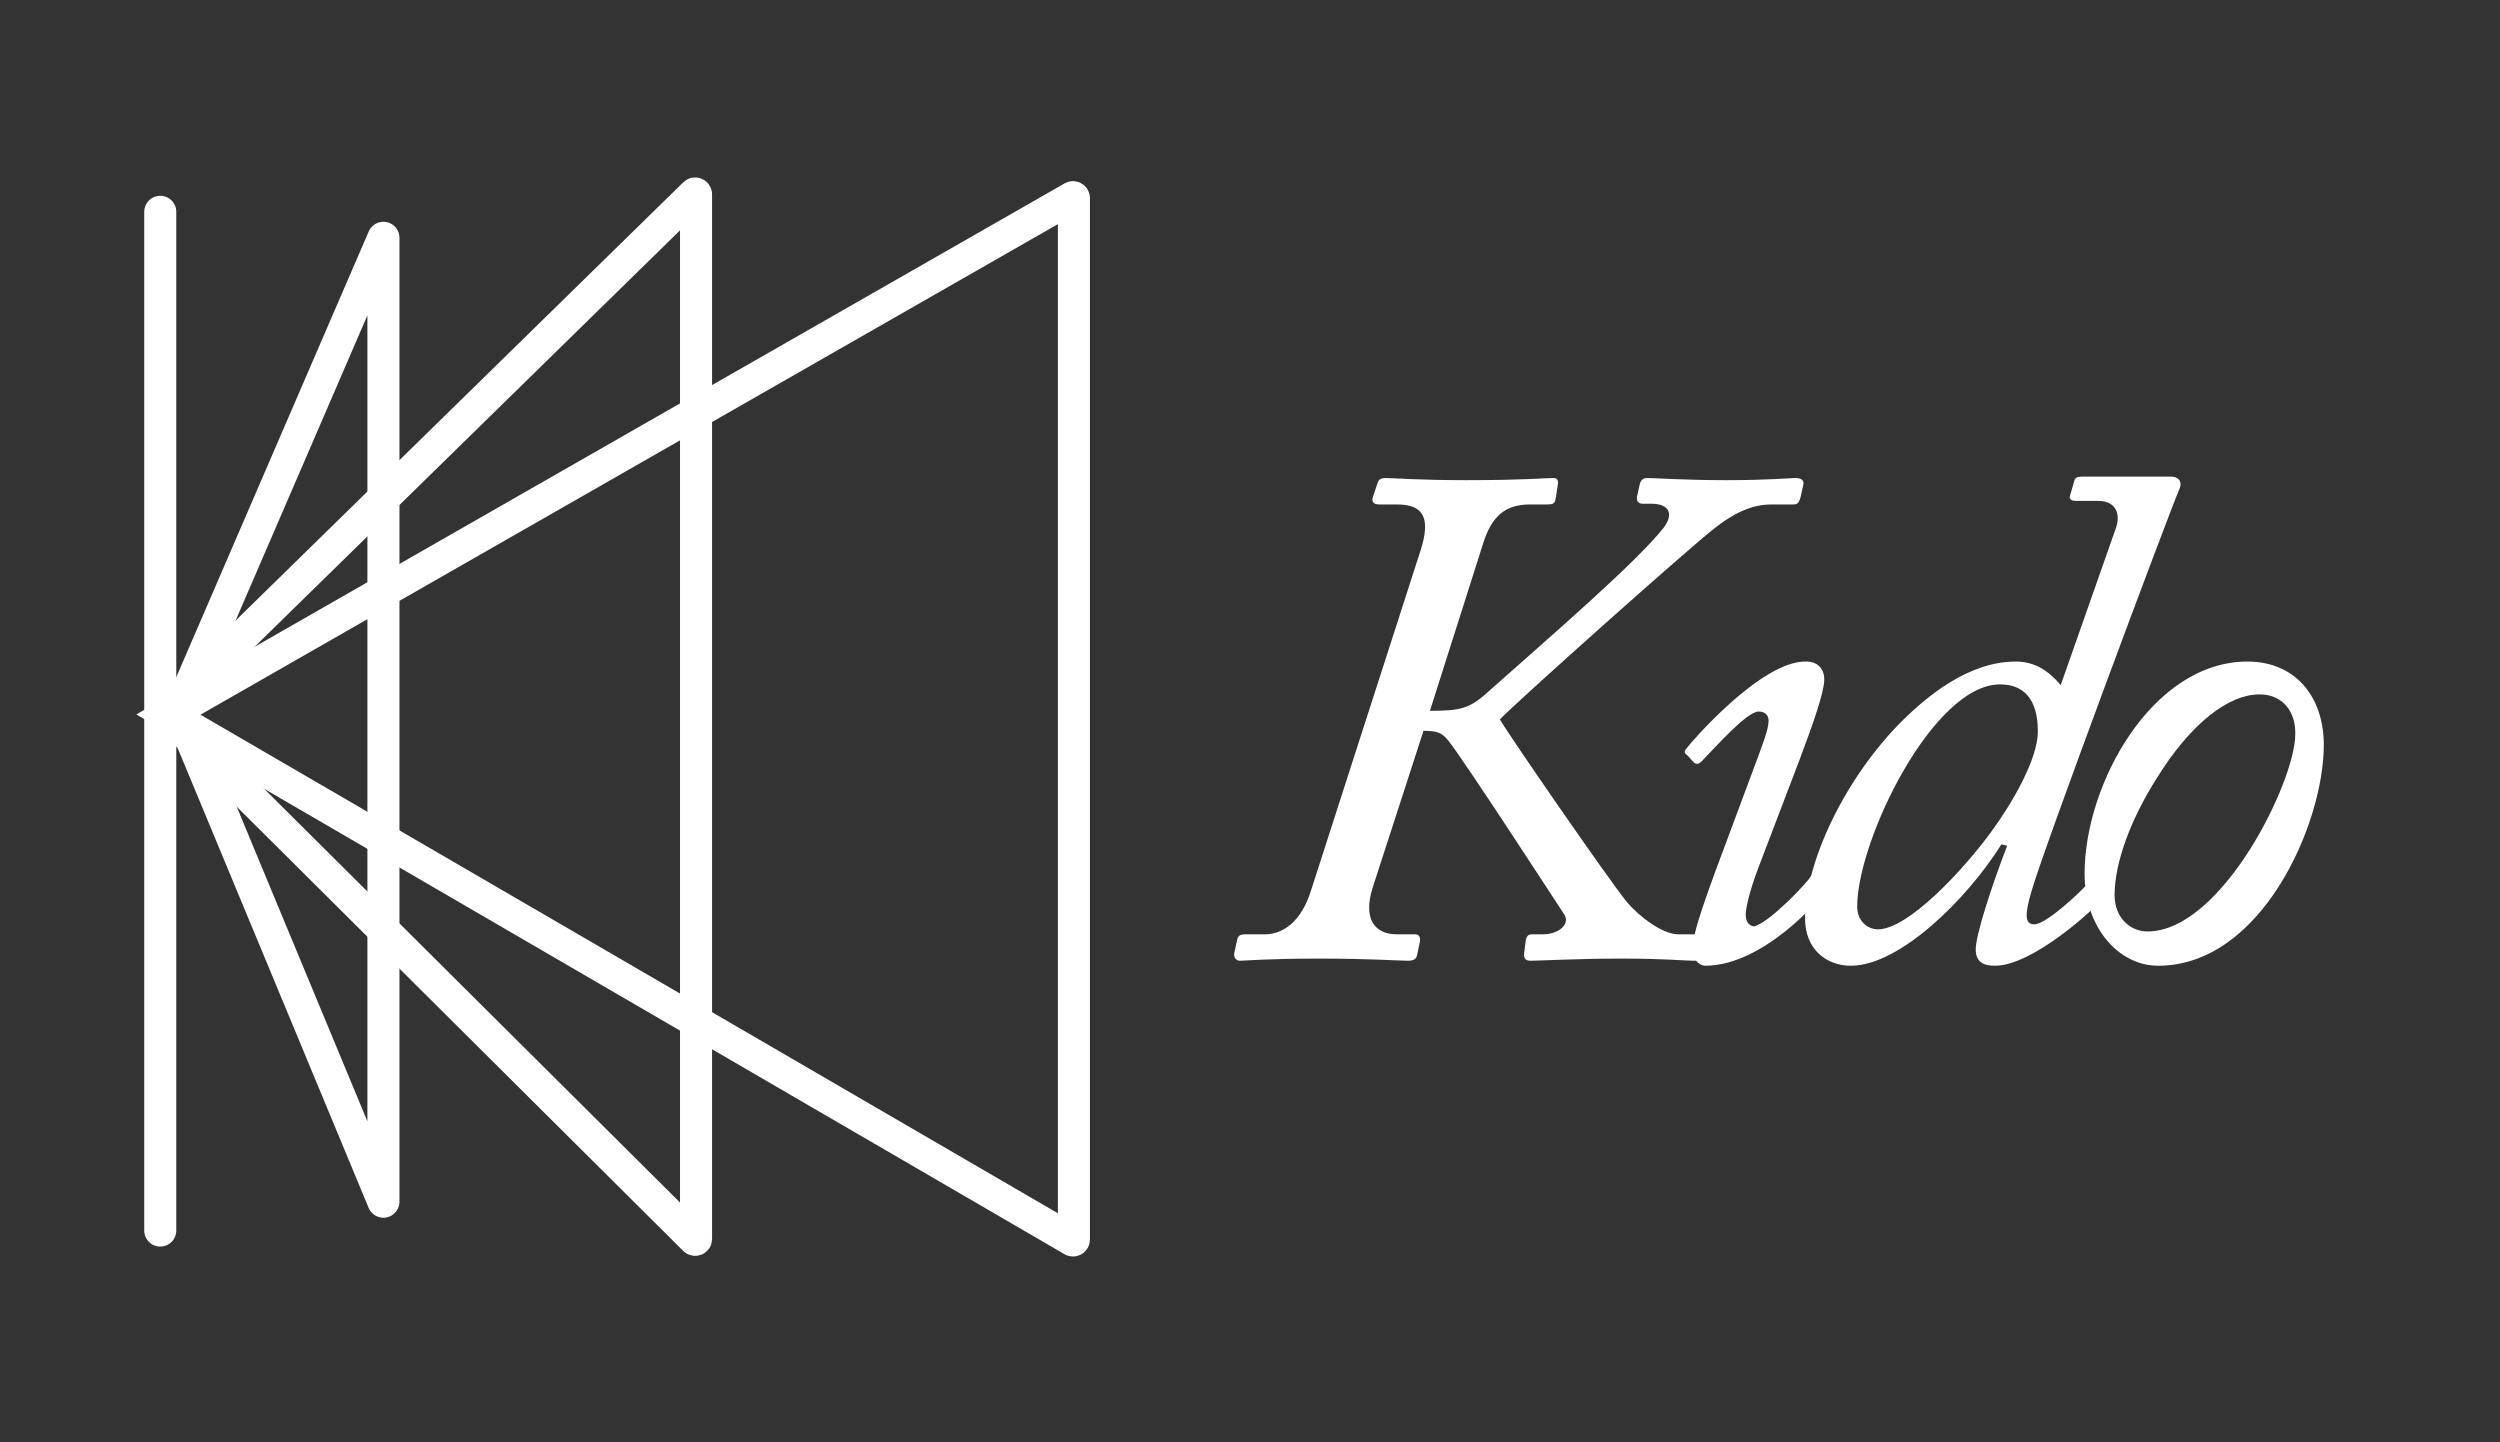 <svg width="156" height="90" viewBox="0 0 156 90" fill="none" xmlns="http://www.w3.org/2000/svg">
<rect x="0" y="0" width="156" height="90" fill="#333333" stroke="none"/>
<path d="M23.926 74.986L11.192 44.33L23.926 14.839L23.926 74.986Z" stroke="white" stroke-width="2" stroke-linejoin="round"/>
<path d="M43.34 12.087L10.275 44.455L43.339 77.35C43.374 77.385 43.433 77.36 43.433 77.312L43.433 44.72L43.433 12.126C43.433 12.078 43.374 12.053 43.34 12.087Z" stroke="white" stroke-width="2"/>
<path d="M66.929 12.31L10.507 44.59L66.928 77.398C66.965 77.419 67.011 77.393 67.011 77.351L67.011 12.358C67.011 12.316 66.965 12.29 66.929 12.31Z" stroke="white" stroke-width="2"/>
<path d="M10 13.217L10 76.786" stroke="white" stroke-width="2" stroke-linecap="round"/>
<path d="M88.827 45.603C89.718 45.603 89.985 45.736 90.386 46.227C91.411 47.519 97.248 56.519 97.605 57.054C98.006 57.678 97.248 58.302 96.268 58.302H95.6C95.332 58.302 95.243 58.435 95.199 58.747L95.109 59.46C95.065 59.816 95.199 59.95 95.51 59.95C96.045 59.95 98.496 59.816 101.125 59.816C103.932 59.816 105.135 59.95 105.67 59.95C106.071 59.95 106.16 59.861 106.249 59.505L106.427 58.747C106.472 58.524 106.338 58.302 106.026 58.302H104.734C103.754 58.302 102.328 57.232 101.526 56.297C100.456 55.004 93.906 45.514 93.595 44.89C94.218 44.177 105.179 34.374 107.006 32.948C108.031 32.146 109.19 31.478 110.526 31.478H111.908C112.22 31.478 112.264 31.3 112.353 31.032L112.531 30.23C112.576 30.008 112.442 29.829 112.041 29.829C111.64 29.829 110.393 29.963 107.719 29.963C105.135 29.963 103.264 29.829 102.818 29.829C102.551 29.829 102.417 29.919 102.328 30.186L102.15 30.988C102.105 31.211 102.194 31.433 102.506 31.433H103.041C104.244 31.433 104.422 32.146 103.798 32.948C102.06 35.132 96.892 39.587 92.926 43.108C91.723 44.221 91.144 44.355 89.228 44.355L92.57 33.84C93.104 32.191 93.951 31.478 95.466 31.478H96.535C96.892 31.478 97.025 31.433 97.07 31.122L97.204 30.275C97.248 30.008 97.204 29.829 96.936 29.829C96.402 29.829 95.065 29.963 91.5 29.963C88.515 29.963 86.911 29.829 86.51 29.829C86.198 29.829 86.064 29.874 85.975 30.097L85.663 31.032C85.574 31.3 85.708 31.478 86.064 31.478H87.178C88.871 31.478 89.272 32.369 88.649 34.33L81.787 55.628C81.208 57.455 80.094 58.302 78.935 58.302H77.688C77.331 58.302 77.242 58.435 77.197 58.658L77.019 59.46C76.975 59.727 77.108 59.95 77.376 59.95C77.688 59.95 79.024 59.816 82.366 59.816C85.396 59.816 87.356 59.95 87.847 59.95C88.248 59.95 88.381 59.816 88.426 59.594L88.604 58.747C88.649 58.435 88.515 58.302 88.292 58.302H87.178C85.752 58.302 85.04 57.321 85.663 55.361L88.827 45.603Z" fill="white"/>
<path d="M106.393 60.262C110.091 60.262 113.656 55.985 113.923 55.628C114.057 55.405 114.012 55.316 113.834 55.093L113.478 54.782C113.255 54.559 113.077 54.559 112.988 54.692C112.765 55.093 110.359 57.633 109.423 57.811C109.067 57.722 108.933 57.455 108.933 57.054C108.933 56.742 109.111 55.762 109.735 54.113L112.319 47.34C113.121 45.202 113.834 43.197 113.834 42.395C113.834 41.637 113.3 41.281 112.765 41.281C109.913 41.147 105.368 46.494 105.19 46.761C105.056 46.939 105.145 47.029 105.324 47.162L105.68 47.563C105.814 47.697 105.992 47.697 106.17 47.519C106.883 46.806 108.977 44.4 109.735 44.4C110.091 44.4 110.359 44.578 110.359 44.979C110.359 45.514 110.002 46.405 109.557 47.608L108.265 51.083C106.393 56.074 105.636 58.123 105.636 59.148C105.636 59.861 105.948 60.218 106.393 60.262Z" fill="white"/>
<path d="M130.905 31.255C132.108 31.255 132.33 32.146 132.018 32.993L128.588 42.751C127.83 41.86 126.983 41.281 125.78 41.281C122.795 41.281 120.211 43.508 118.785 44.89C115.131 48.499 112.636 53.801 112.636 57.321C112.636 59.237 113.973 60.262 115.488 60.262C118.518 60.262 122.706 56.163 124.889 52.687L125.246 52.776C124.265 55.316 123.285 58.346 123.285 59.237C123.285 60.039 123.775 60.262 124.488 60.262C126.85 60.262 130.682 56.697 130.994 56.297C131.127 56.118 131.127 55.94 130.994 55.851L130.548 55.405C130.414 55.227 130.236 55.227 130.058 55.361C129.835 55.628 127.696 57.678 126.939 57.678C126.315 57.678 126.36 57.009 126.761 55.628C127.518 52.955 135.316 32.102 135.984 30.542C136.162 30.186 136.073 29.74 135.449 29.74H129.969C129.568 29.74 129.479 29.829 129.434 30.008L129.167 30.943C129.122 31.077 129.167 31.255 129.523 31.255H130.905ZM117.181 57.99C116.557 57.99 115.889 57.499 115.889 56.564C115.889 52.465 120.612 42.706 124.8 42.706C126.226 42.706 127.162 43.553 127.162 45.647C127.162 47.385 125.513 50.192 124.265 51.885C122.483 54.336 119.052 57.99 117.181 57.99Z" fill="white"/>
<path d="M134.669 60.262C141.129 60.262 145.006 51.395 145.006 46.494C145.006 43.464 143.224 41.281 140.238 41.281C134.312 41.281 130.079 48.9 130.079 54.514C130.079 57.901 132.218 60.262 134.669 60.262ZM134 58.123C132.931 58.123 131.951 57.277 131.951 55.851C131.951 53.757 133.02 51.039 134.535 48.633C136.763 45.023 139.124 43.33 140.996 43.33C142.466 43.33 143.268 44.444 143.224 45.825C143.224 48.766 138.634 58.123 134 58.123Z" fill="white"/>
</svg>
